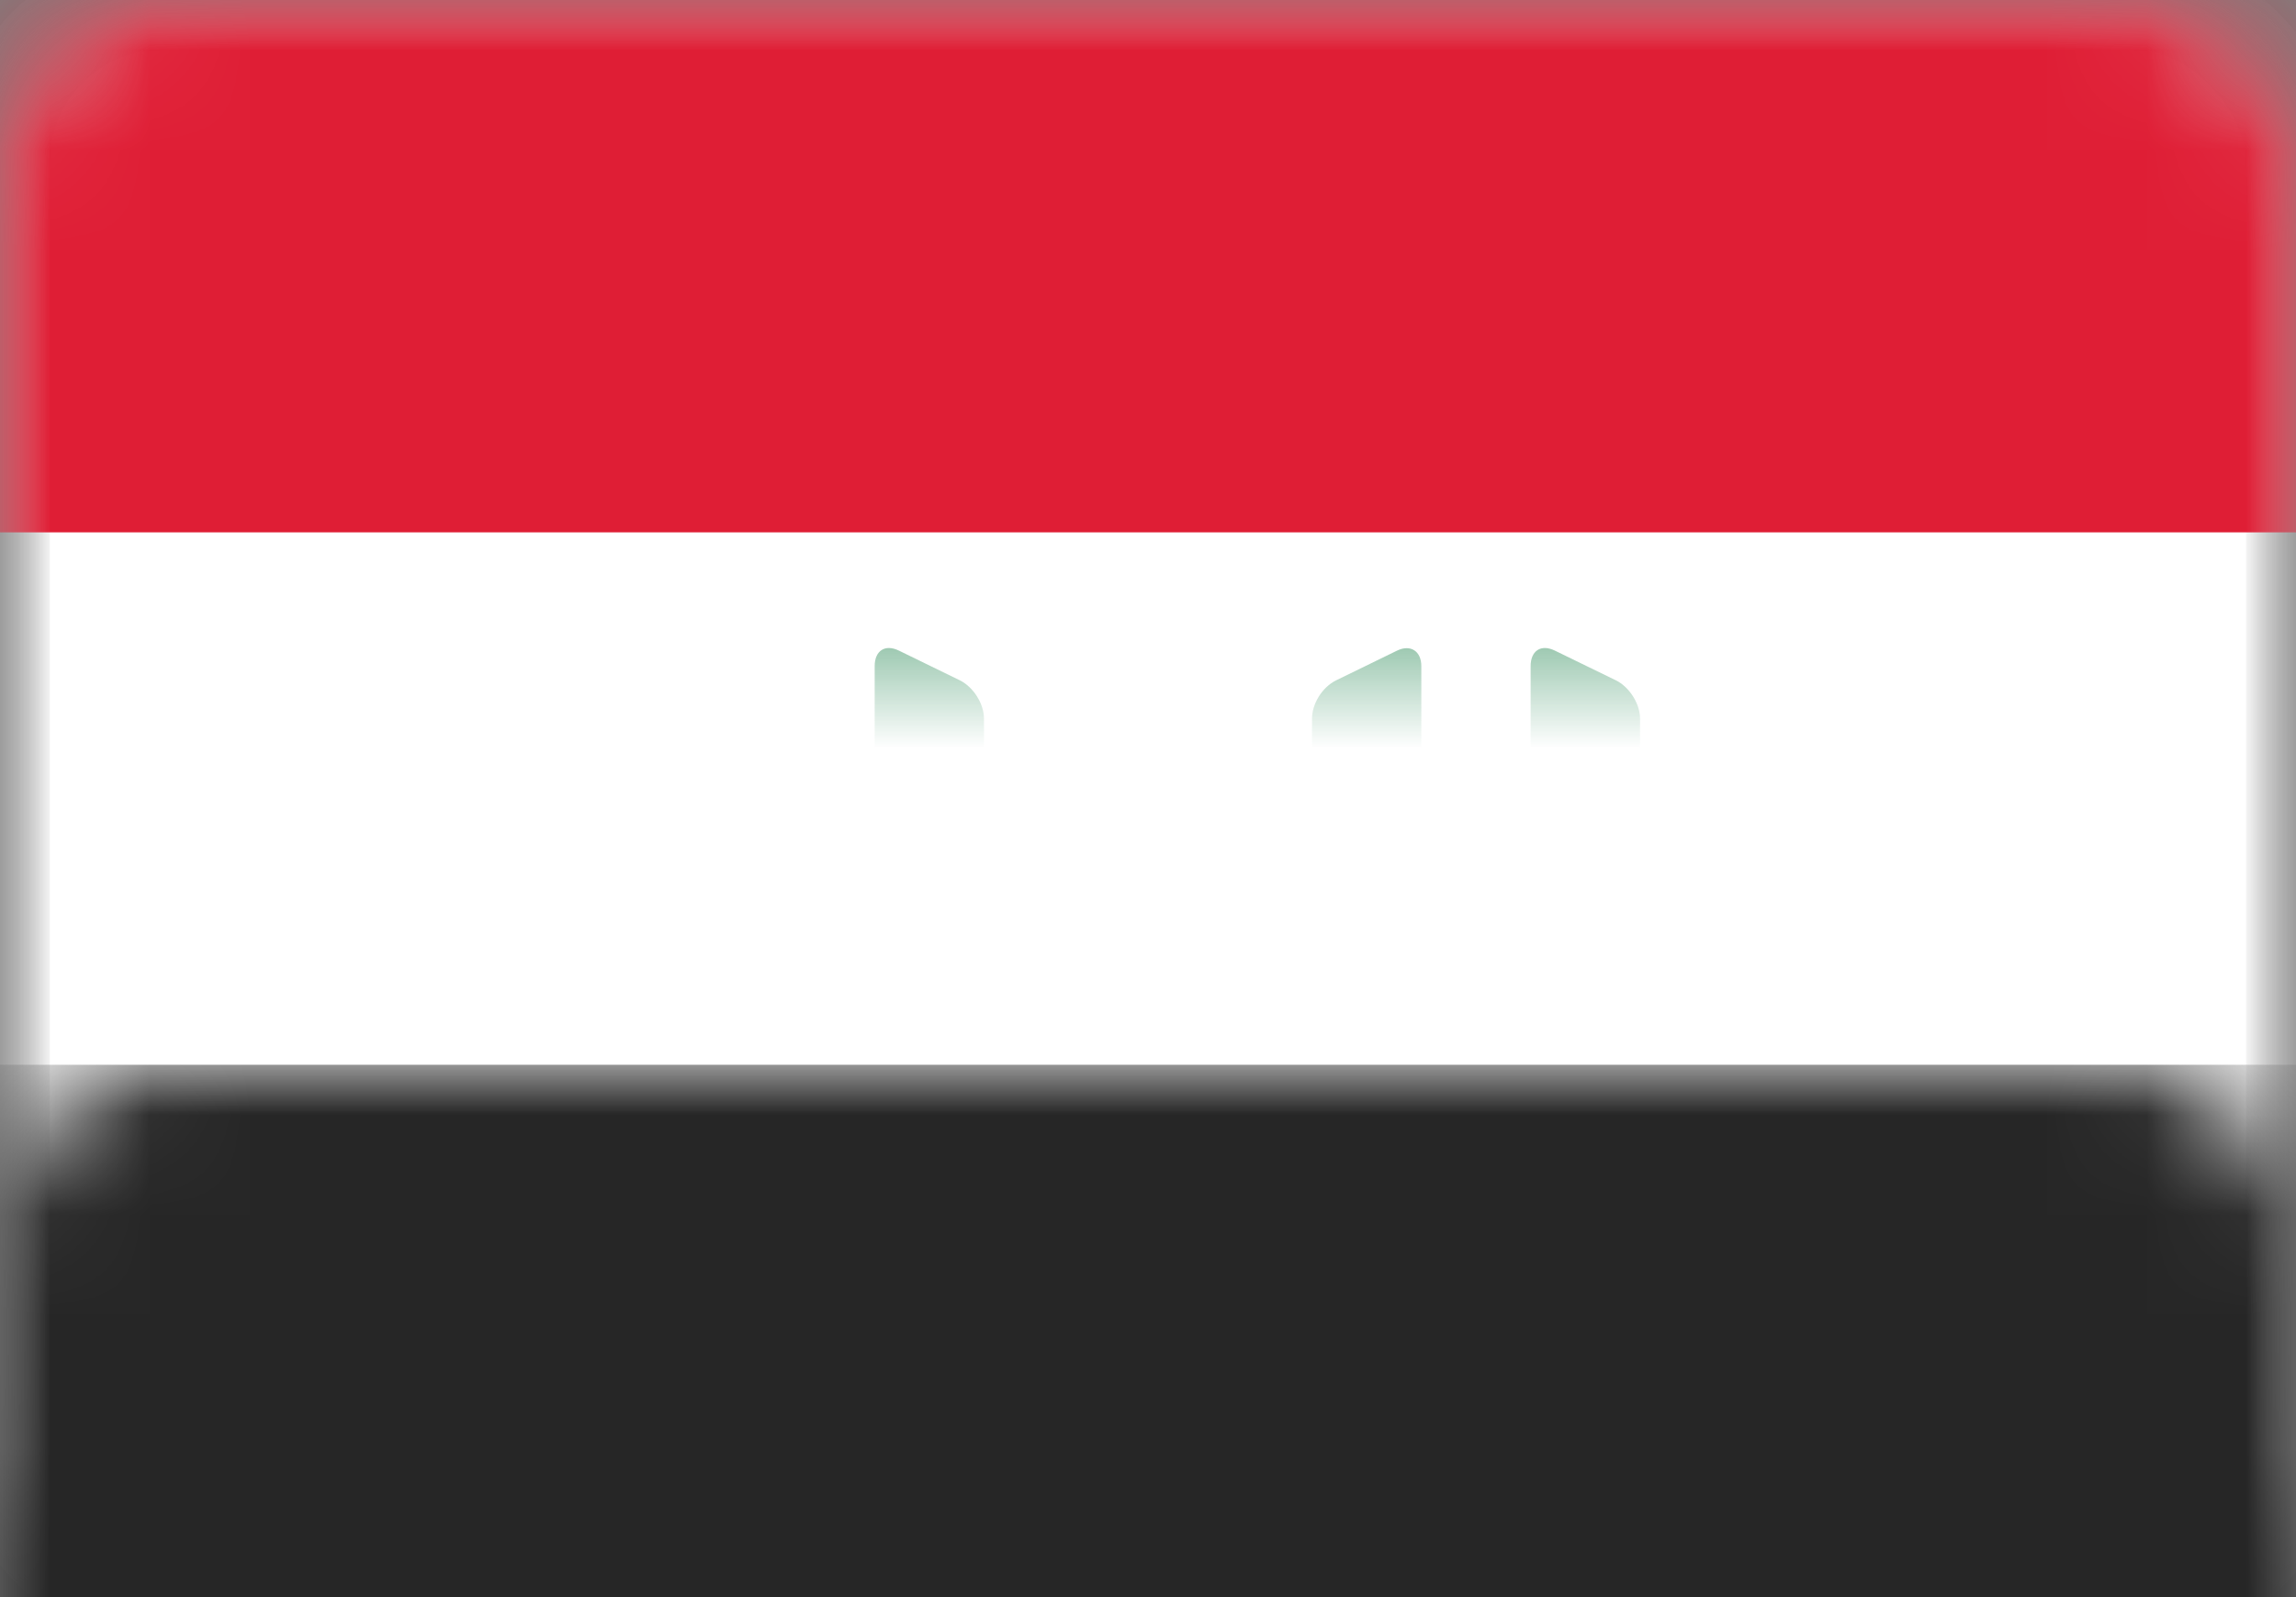 <?xml version="1.0" encoding="UTF-8"?>
<svg width="23px" height="16px" viewBox="0 0 23 16" version="1.1" xmlns="http://www.w3.org/2000/svg" xmlns:xlink="http://www.w3.org/1999/xlink">
    <rect x="0" y="0" width="23" height="16" fill="#808080" stroke="none"/>
    <!-- Generator: Sketch 39.1 (31720) - http://www.bohemiancoding.com/sketch -->
    <title>IQ</title>
    <desc>Created with Sketch.</desc>
    <defs>
        <rect id="path-1" x="0" y="0" width="23" height="16" rx="1.62"></rect>
        <mask id="mask-2" maskContentUnits="userSpaceOnUse" maskUnits="objectBoundingBox" x="0" y="0" width="23" height="16" fill="white">
            <use xlink:href="#path-1"></use>
        </mask>
        <mask id="mask-4" maskContentUnits="userSpaceOnUse" maskUnits="objectBoundingBox" x="0" y="0" width="23" height="16" fill="white">
            <use xlink:href="#path-1"></use>
        </mask>
    </defs>
    <g id="Page-1" stroke="none" stroke-width="1" fill="none" fill-rule="evenodd">
        <g id="Flags" transform="translate(-268, -450)">
            <g id="IQ" transform="translate(268, 450)">
                <mask id="mask-3" fill="white">
                    <use xlink:href="#path-1"></use>
                </mask>
                <g id="Mask" stroke="#F5F5F5" mask="url(#mask-2)" fill="#FFFFFF">
                    <use mask="url(#mask-4)" xlink:href="#path-1"></use>
                </g>
                <rect id="Rectangle-2" fill="#DF1E35" mask="url(#mask-3)" x="0" y="0" width="23" height="5.333"></rect>
                <rect id="Rectangle-2" fill="#262626" mask="url(#mask-3)" x="0" y="10.667" width="23" height="5.333"></rect>
                <path d="M15.333,6.673 C15.333,6.522 15.434,6.449 15.576,6.518 L16.186,6.815 C16.32,6.88 16.429,7.048 16.429,7.199 L16.429,9.335 C16.429,9.481 16.311,9.6 16.152,9.6 L15.61,9.6 C15.457,9.6 15.333,9.478 15.333,9.327 L15.333,6.673 Z" id="Rectangle-213" fill="#0F7A40" mask="url(#mask-3)"></path>
                <path d="M8.762,6.673 C8.762,6.522 8.863,6.449 9.005,6.518 L9.614,6.815 C9.748,6.88 9.857,7.048 9.857,7.199 L9.857,9.335 C9.857,9.481 9.74,9.6 9.581,9.6 L9.038,9.6 C8.886,9.6 8.762,9.478 8.762,9.327 L8.762,6.673 Z" id="Rectangle-213" fill="#0F7A40" mask="url(#mask-3)"></path>
                <path d="M13.143,7.199 C13.143,7.052 13.244,6.884 13.386,6.815 L13.995,6.518 C14.129,6.453 14.238,6.522 14.238,6.673 L14.238,9.327 C14.238,9.478 14.121,9.6 13.962,9.6 L13.419,9.6 C13.267,9.6 13.143,9.485 13.143,9.335 L13.143,7.199 Z" id="Rectangle-213" fill="#0F7A40" mask="url(#mask-3)"></path>
                <path d="M10.952,8.279 C10.952,8.125 11.053,7.951 11.195,7.882 L11.805,7.585 C11.939,7.52 12.048,7.586 12.048,7.736 L12.048,8.581 L13.69,8.581 L13.69,9.6 L12.319,9.6 C12.169,9.6 11.93,9.6 11.771,9.6 L11.229,9.6 C11.076,9.6 10.952,9.474 10.952,9.321 L10.952,8.279 Z" id="Rectangle-213" fill="#0F7A40" mask="url(#mask-3)"></path>
                <path d="M6.571,8.279 C6.571,8.125 6.673,7.951 6.814,7.882 L7.424,7.585 C7.558,7.52 7.667,7.586 7.667,7.736 L7.667,8.581 L9.31,8.581 L9.31,9.6 L7.938,9.6 C7.788,9.6 7.549,9.6 7.39,9.6 L6.848,9.6 C6.695,9.6 6.571,9.474 6.571,9.321 L6.571,8.279 Z" id="Rectangle-213" fill="#0F7A40" mask="url(#mask-3)"></path>
            </g>
        </g>
    </g>
</svg>